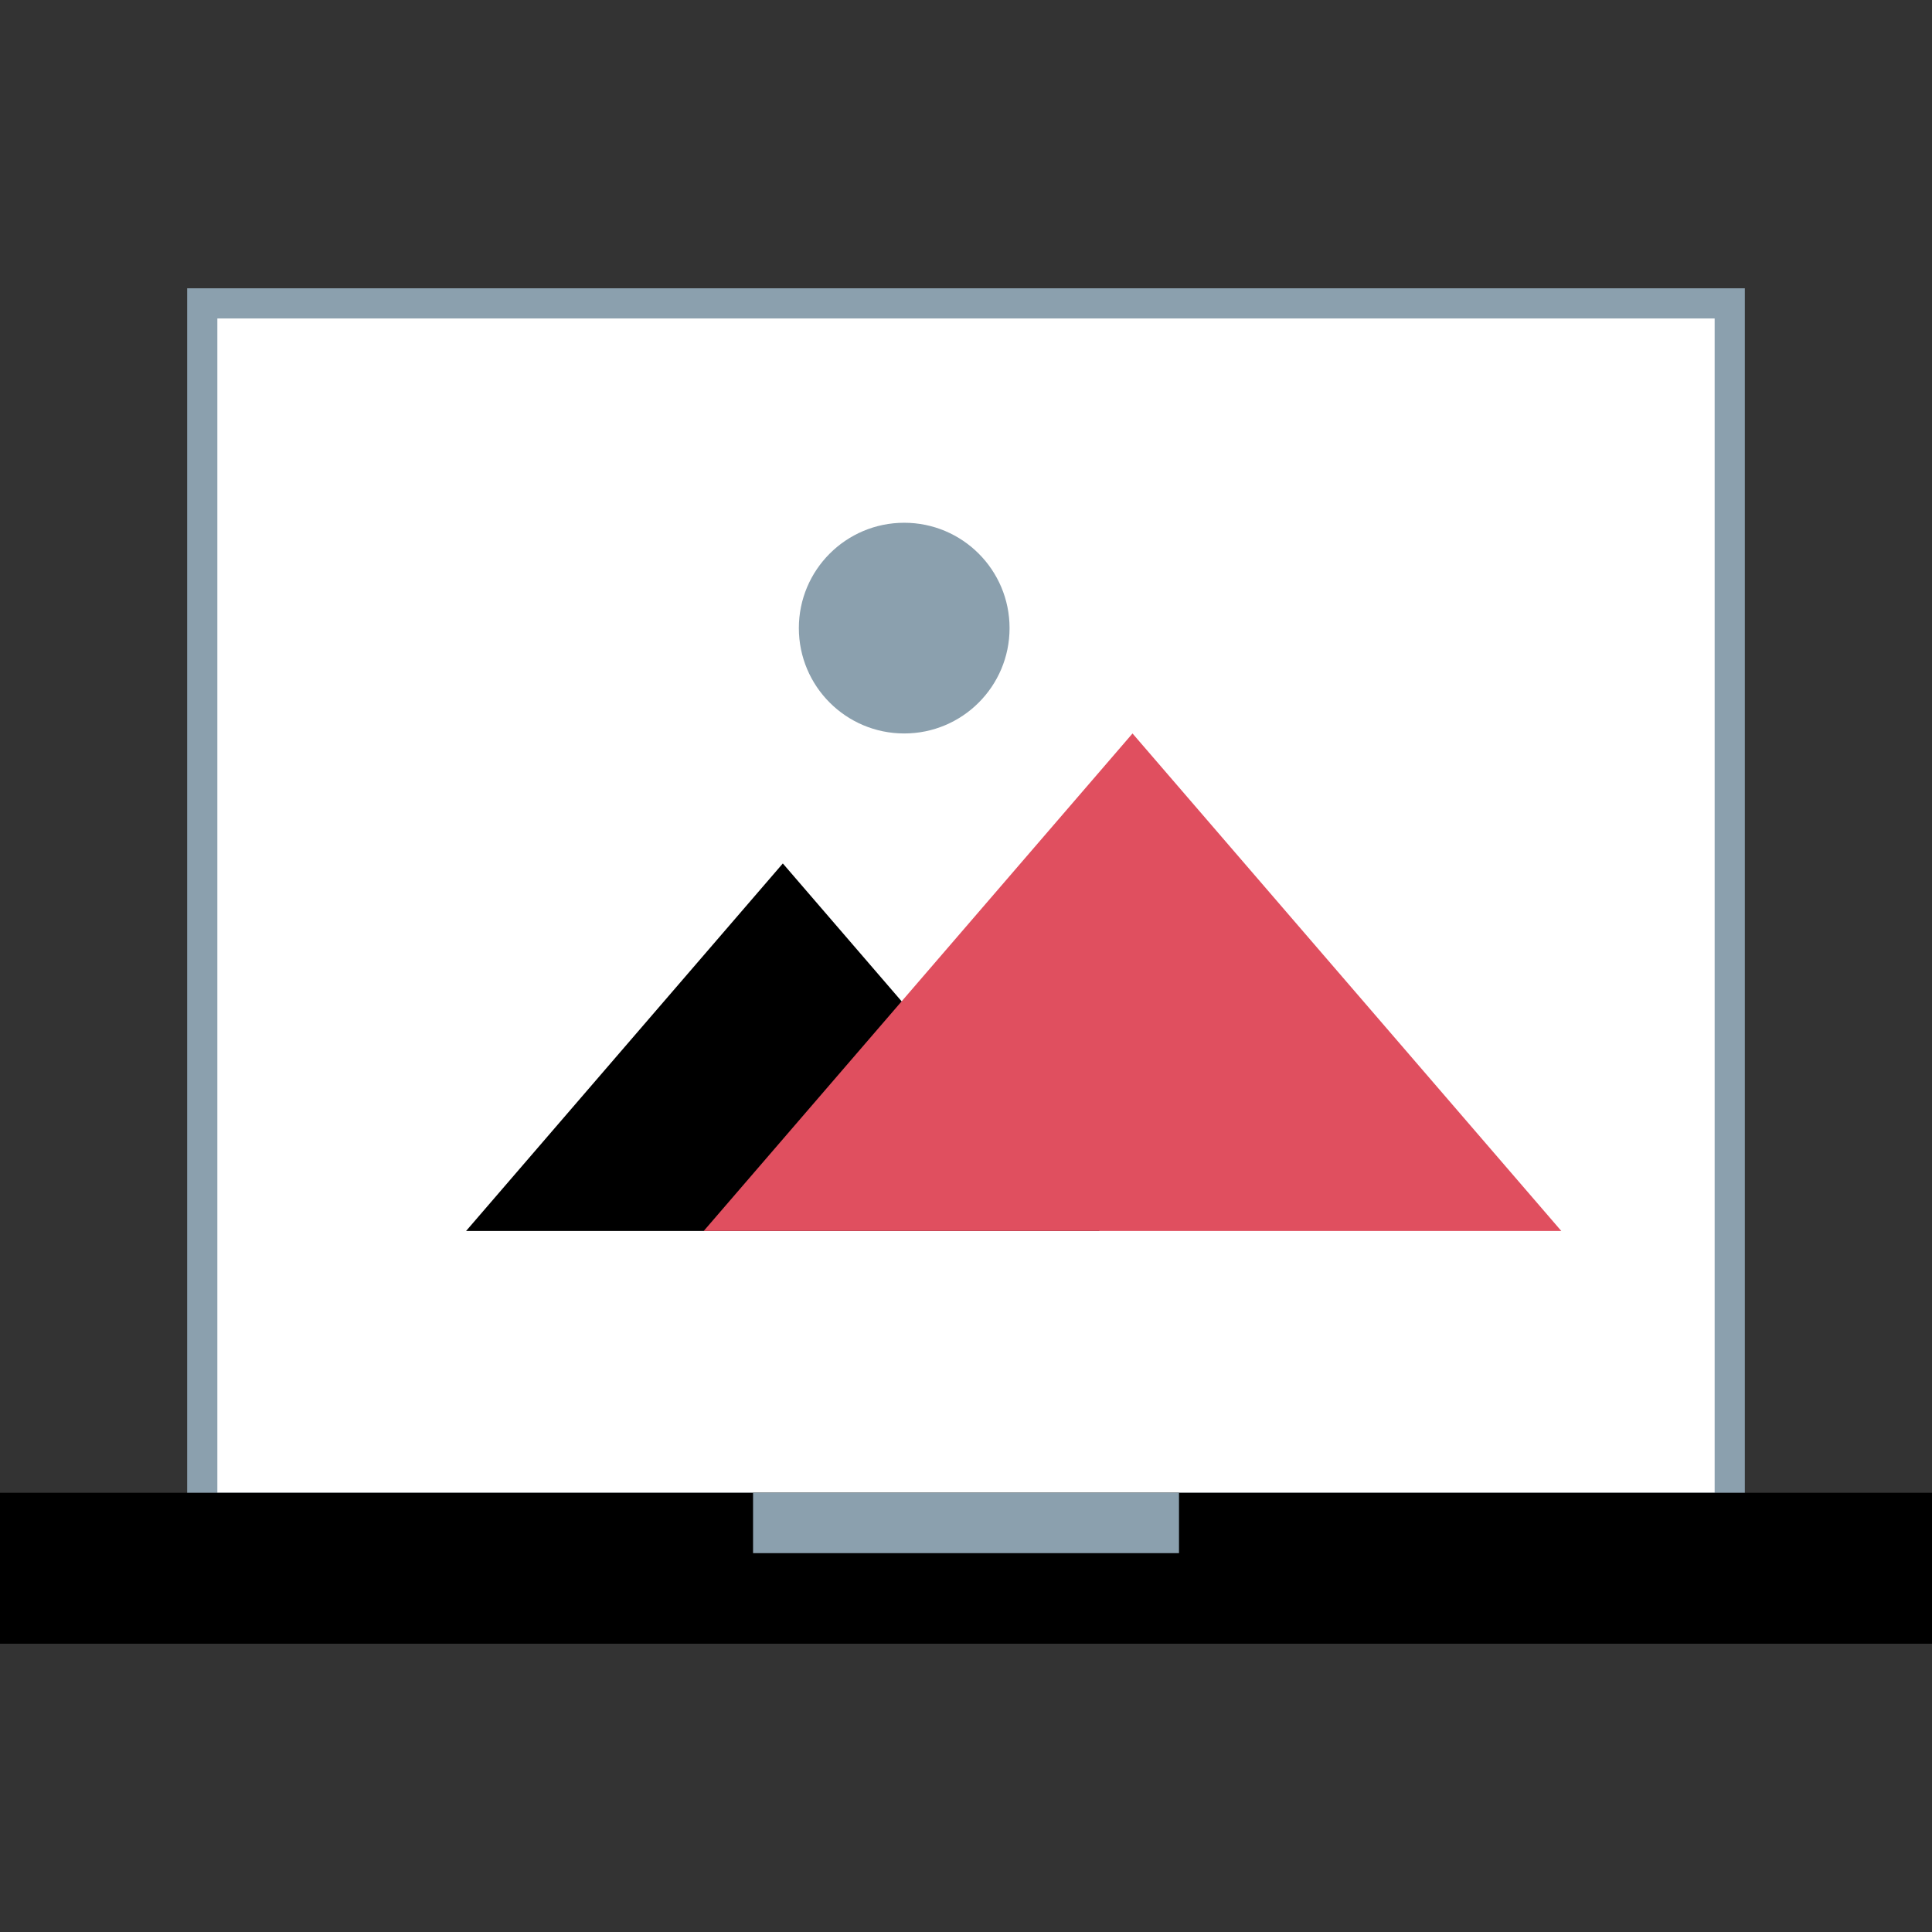 <?xml version="1.0" encoding="iso-8859-1"?>
<!-- Generator: Adobe Illustrator 19.0.0, SVG Export Plug-In . SVG Version: 6.00 Build 0)  -->
<svg xmlns="http://www.w3.org/2000/svg" xmlns:xlink="http://www.w3.org/1999/xlink" version="1.1" id="Capa_1" x="0px" y="0px" viewBox="0 0 512 512" style="enable-background:new 0 0 512 512;" xml:space="preserve">
<rect x="0" y="0" width="512" height="512" fill="#333333" stroke="none"/>
<rect x="53.6" y="80.4" style="fill:#FFFFFF;" width="404.8" height="319.2"/>
<path style="fill:#8BA0AE;" d="M454.4,84.4v311.2H57.6V84.4H454.4 M462.4,76.4H49.6v327.2h412.8V76.4L462.4,76.4z"/>
<rect y="395.6" width="512" height="40"/>
<rect x="199.568" y="395.6" style="fill:#8BA0AE;" width="112.88" height="16"/>
<polygon points="123.512,326.224 207.456,228.824 291.392,326.224 "/>
<polygon style="fill:#E04F5F;" points="186.488,326.224 300.128,194.376 413.768,326.224 "/>
<circle style="fill:#8BA0AE;" cx="239.624" cy="166.456" r="27.92"/>
<g>
</g>
<g>
</g>
<g>
</g>
<g>
</g>
<g>
</g>
<g>
</g>
<g>
</g>
<g>
</g>
<g>
</g>
<g>
</g>
<g>
</g>
<g>
</g>
<g>
</g>
<g>
</g>
<g>
</g>
</svg>
